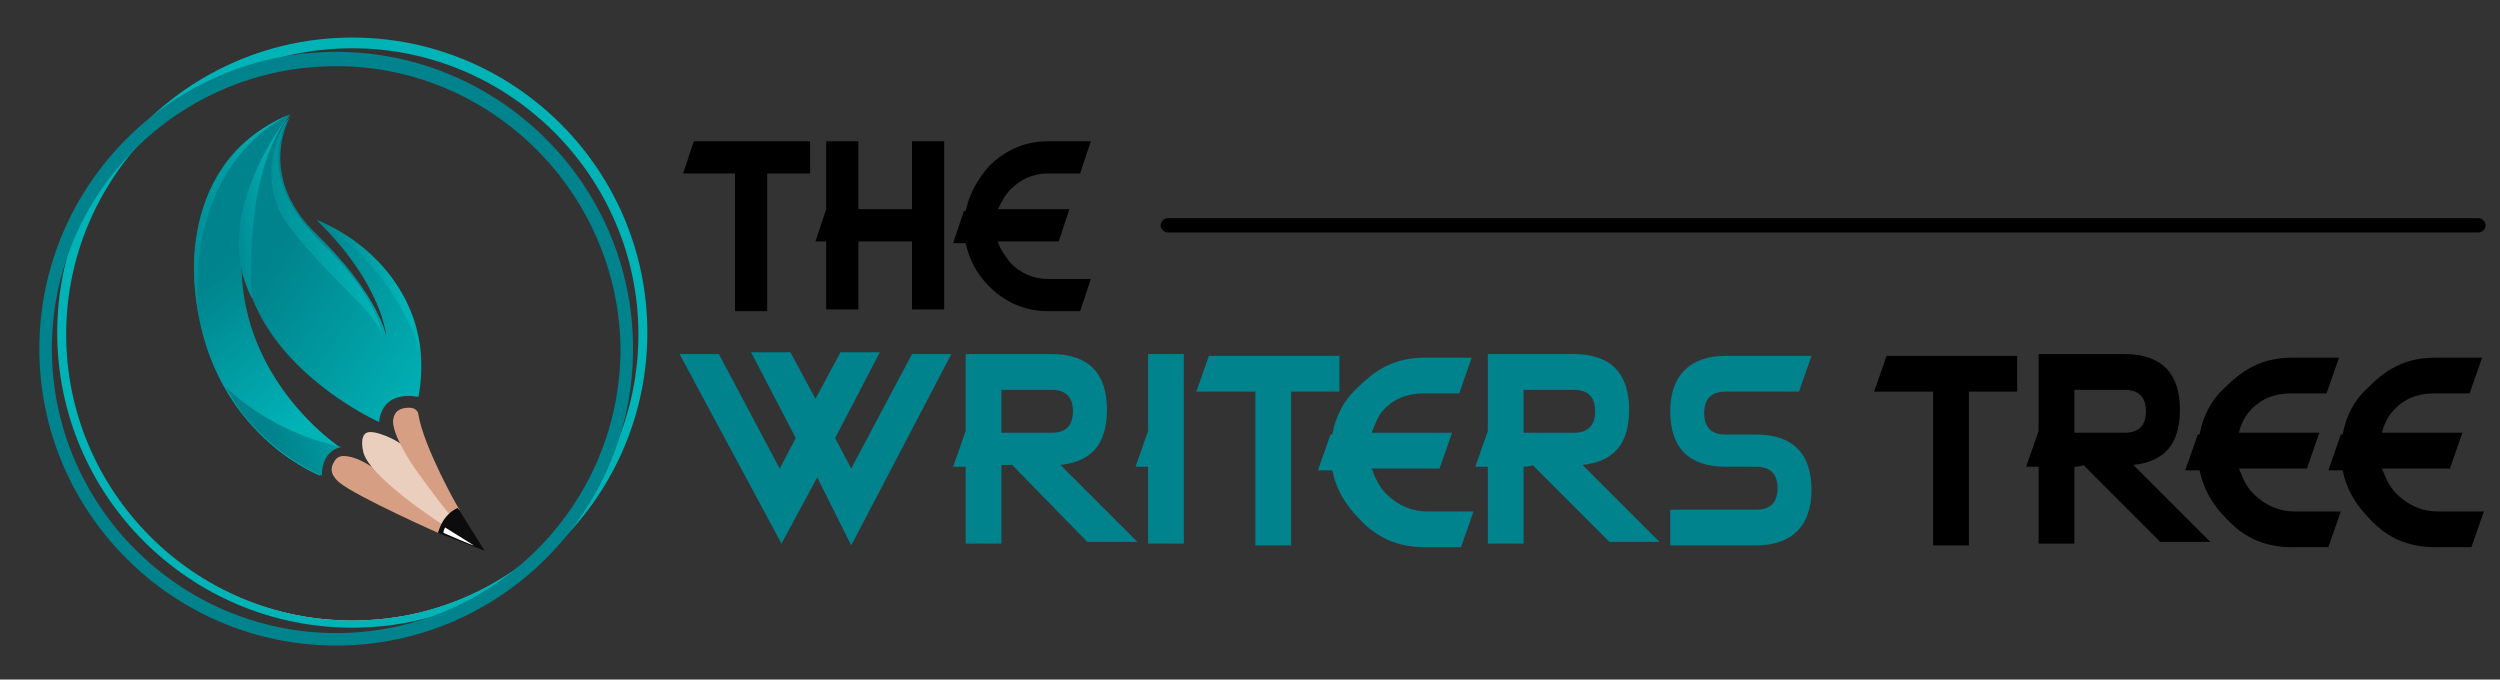<?xml version="1.0" encoding="utf-8"?>
<!-- Generator: Adobe Illustrator 24.0.1, SVG Export Plug-In . SVG Version: 6.00 Build 0)  -->
<svg version="1.1" id="Layer_1" xmlns="http://www.w3.org/2000/svg" xmlns:xlink="http://www.w3.org/1999/xlink" x="0px" y="0px"
	 viewBox="0 0 139.8 38" style="enable-background:new 0 0 139.8 38;" xml:space="preserve">
<rect x="0" y="0" width="139.8" height="38" fill="#333333" stroke="none"/>
<style type="text/css">
	.st0{fill:#D69F83;}
	.st1{fill:#EACFBE;}
	.st2{fill:#0C0C0C;}
	.st3{fill:#FFFFFF;}
	.st4{fill:url(#SVGID_1_);}
	.st5{fill:url(#SVGID_2_);}
	.st6{fill:url(#SVGID_3_);}
	.st7{fill:url(#SVGID_4_);}
	.st8{fill:url(#SVGID_5_);}
	.st9{fill:url(#SVGID_6_);}
	.st10{fill:url(#SVGID_7_);}
	.st11{fill:#E6C199;}
	.st12{fill:#00B3B7;}
	.st13{fill:#00838C;}
</style>
<path class="st0" d="M21.9,27c0,0-1.5-1.5-2.7-1.5c-0.2,0-0.4,0.1-0.5,0.3c-0.2,0.3-0.3,0.7,0.3,1.2c1,0.8,5.5,2.8,5.5,2.8
	s0.2-0.5,0.3-0.6L21.9,27z"/>
<path class="st1" d="M25.2,28.7c0,0-0.5,0.5-0.5,0.6c0,0-4.2-2.7-4.4-4.1c0,0-0.2-0.8,0.2-1c0.4-0.2,1.7,0.4,2,0.7
	C22.8,25.3,25.2,28.7,25.2,28.7z"/>
<path class="st0" d="M23.4,23.2c0-0.2-0.2-0.4-0.5-0.4c-0.4,0-0.8,0.1-0.9,0.6c-0.2,0.8,1.2,2.8,1.2,2.8s1.8,2.5,2,2.6l0.5-0.3
	C25.6,28.4,23.7,25,23.4,23.2z"/>
<path class="st2" d="M24.5,29.8c0,0,0.2-1,1.1-1.4l1.5,2.4L24.5,29.8z"/>
<path class="st3" d="M24.9,29.5c0,0-0.1,0.1-0.1,0.3c0,0,1.6,0.7,1.7,0.7L24.9,29.5z"/>
<linearGradient id="SVGID_1_" gradientUnits="userSpaceOnUse" x1="16.042" y1="765.279" x2="25.954" y2="771.98" gradientTransform="matrix(1 0 0 1 0 -752)">
	<stop  offset="0" style="stop-color:#00838C"/>
	<stop  offset="1" style="stop-color:#00B3B7"/>
</linearGradient>
<path class="st4" d="M17.7,12.3c0,0,7,2.7,5.7,9.9c0,0-2-0.5-2.2,1.4c0,0-13.3-5.9-4.9-17.2c0,0-2.1,3.3,1.4,6.7s3.9,5.7,3.9,5.7
	S21.4,15.9,17.7,12.3z"/>
<linearGradient id="SVGID_2_" gradientUnits="userSpaceOnUse" x1="14.03" y1="765.664" x2="19.897" y2="773.435" gradientTransform="matrix(1 0 0 1 0 -752)">
	<stop  offset="0" style="stop-color:#00838C"/>
	<stop  offset="1" style="stop-color:#00B3B7"/>
</linearGradient>
<path class="st5" d="M16.2,6.4c0,0-6,2.1-5.3,9.8s6.5,10.2,7,10.4c0,0,0-1.6,1.1-1.6C19,25,8.8,18.3,16.2,6.4z"/>
<linearGradient id="SVGID_3_" gradientUnits="userSpaceOnUse" x1="9.192" y1="763.968" x2="15.827" y2="763.941" gradientTransform="matrix(1 0 0 1 0 -752)">
	<stop  offset="0" style="stop-color:#00838C"/>
	<stop  offset="1" style="stop-color:#00B3B7"/>
</linearGradient>
<path class="st6" d="M16.2,6.4c0,0-5.8,2.4-5.1,11.1C11.1,17.5,9.2,9.3,16.2,6.4z"/>
<linearGradient id="SVGID_4_" gradientUnits="userSpaceOnUse" x1="15.215" y1="776.129" x2="21.664" y2="773.909" gradientTransform="matrix(1 0 0 1 0 -752)">
	<stop  offset="0" style="stop-color:#00838C"/>
	<stop  offset="1" style="stop-color:#00B3B7"/>
</linearGradient>
<path class="st7" d="M12.6,21.6c0,0,2.3,2.5,6.5,3.4c0,0-1.1,0.1-1.1,1.6C17.9,26.6,14.4,25.1,12.6,21.6z"/>
<linearGradient id="SVGID_5_" gradientUnits="userSpaceOnUse" x1="12.436" y1="763.901" x2="16.018" y2="763.438" gradientTransform="matrix(1 0 0 1 0 -752)">
	<stop  offset="0" style="stop-color:#00838C"/>
	<stop  offset="1" style="stop-color:#00B3B7"/>
</linearGradient>
<path class="st8" d="M16.2,6.4c0,0-4.6,5.6-2.1,10.3C14.1,16.6,13.5,9.8,16.2,6.4z"/>
<linearGradient id="SVGID_6_" gradientUnits="userSpaceOnUse" x1="13.158" y1="764.931" x2="20.823" y2="764.481" gradientTransform="matrix(1 0 0 1 0 -752)">
	<stop  offset="0" style="stop-color:#00838C"/>
	<stop  offset="1" style="stop-color:#00B3B7"/>
</linearGradient>
<path class="st9" d="M21.4,18.8c0,0-0.2-2.1-3.4-5.2s-2.6-5.7-1.8-7.2c0,0-2.3,3.3,0,6.3S21,17.4,21.4,18.8z"/>
<linearGradient id="SVGID_7_" gradientUnits="userSpaceOnUse" x1="18.061" y1="768.21" x2="22.528" y2="767.84" gradientTransform="matrix(1 0 0 1 0 -752)">
	<stop  offset="0" style="stop-color:#00838C"/>
	<stop  offset="1" style="stop-color:#00B3B7"/>
</linearGradient>
<path class="st10" d="M17.7,12.3c0,0,5.2,1.8,5.8,7.4C23.5,19.7,22.3,15.1,17.7,12.3z"/>
<g>
	<g>
		<g>
			<g>
				<path class="st11" d="M19.7,34.9c-9,0-16.3-7.3-16.3-16.3S10.7,2.3,19.7,2.3S36,9.6,36,18.6S28.7,34.9,19.7,34.9z M19.7,2.5
					c-8.9,0-16.1,7.2-16.1,16.1s7.2,16.1,16.1,16.1s16.1-7.2,16.1-16.1S28.6,2.5,19.7,2.5z"/>
				<path class="st12" d="M19.7,35.1c-9.1,0-16.5-7.4-16.5-16.5S10.6,2.1,19.7,2.1s16.5,7.4,16.5,16.5S28.8,35.1,19.7,35.1z
					 M19.7,2.7c-8.8,0-16,7.2-16,16s7.2,16,16,16s16-7.2,16-16S28.5,2.7,19.7,2.7z"/>
			</g>
		</g>
	</g>
</g>
<g>
	<g>
		<g>
			<path class="st13" d="M18.8,35.8c-9,0-16.3-7.3-16.3-16.3S9.8,3.2,18.8,3.2s16.3,7.3,16.3,16.3S27.8,35.8,18.8,35.8z M18.8,3.4
				c-8.9,0-16.1,7.2-16.1,16.1s7.2,16.1,16.1,16.1s16.1-7.2,16.1-16.1S27.7,3.4,18.8,3.4z"/>
			<path class="st13" d="M18.8,36.1c-9.1,0-16.6-7.4-16.6-16.6c0-9.1,7.4-16.6,16.6-16.6c9.1,0,16.6,7.4,16.6,16.6
				S27.9,36.1,18.8,36.1z M18.8,3.7C10,3.7,2.9,10.8,2.9,19.5S10,35.4,18.8,35.4c8.7,0,15.9-7.1,15.9-15.9
				C34.6,10.8,27.5,3.7,18.8,3.7z"/>
		</g>
	</g>
</g>
<path d="M42.9,9.7v7.7h-1.8V9.7h-2.9l0.6-1.8h6.5v1.8H42.9z"/>
<path d="M48,13.5v3.8h-1.8v-3.8h-0.6l0.6-1.8V7.9H48v3.8h3V7.9h1.8v9.4H51v-3.8C51,13.5,48,13.5,48,13.5z"/>
<path d="M55.8,11.7h4l-0.6,1.8h-3.4c0.1,0.4,0.4,0.8,0.7,1.2c0.6,0.6,1.3,0.9,2.1,0.9H61l-0.6,1.8h-1.8c-1.3,0-2.4-0.5-3.3-1.4
	c-0.7-0.7-1.1-1.5-1.3-2.4h-0.7l0.6-1.8H54c0.2-0.9,0.6-1.7,1.3-2.5c0.9-0.9,2-1.4,3.3-1.4H61l-0.6,1.8h-1.8c-0.8,0-1.5,0.3-2.1,0.9
	C56.2,10.9,56,11.3,55.8,11.7z"/>
<path class="st13" d="M45.7,26.7l-2,3.7l-5.7-10.6h2.2l3.4,6.4l0.9-1.7l-2.5-4.8h2.2l1.4,2.6l1.4-2.6h2.2l-2.5,4.8l0.9,1.7l3.4-6.4
	h2.2l-5.6,10.7L45.7,26.7z"/>
<path class="st13" d="M56,26.1v4.3h-2v-4.3h-0.7l0.7-2v-4.3h4.8c2.1,0,3.1,1.1,3.1,3.1c0,2-0.9,2.9-2.6,3.1l4.3,4.3h-2.8l-4.2-4.3
	H56z M56,24.2h2.8c0.8,0,1.2-0.4,1.2-1.2c0-0.8-0.4-1.2-1.2-1.2H56V24.2z"/>
<path class="st13" d="M66.2,30.4h-2v-4.3h-0.7l0.7-2v-4.3h2V30.4z"/>
<path class="st13" d="M72.2,21.9v8.6h-2v-8.6h-3.3l0.7-2h7.3v2C74.9,21.9,72.2,21.9,72.2,21.9z"/>
<path class="st13" d="M76.7,24.2h4.5l-0.7,2h-3.8c0.2,0.5,0.4,1,0.8,1.4c0.7,0.7,1.5,1,2.3,1h2.6l-0.7,2h-2c-1.5,0-2.7-0.5-3.7-1.6
	c-0.8-0.8-1.3-1.7-1.5-2.7h-0.8l0.7-2h0.1c0.2-1.1,0.7-2,1.5-2.7c1.1-1.1,2.2-1.6,3.7-1.6h2.6l-0.7,2h-2c-0.9,0-1.7,0.3-2.3,1
	C77.1,23.2,76.9,23.7,76.7,24.2z"/>
<path class="st13" d="M85.2,26.1v4.3h-2v-4.3h-0.7l0.7-2v-4.3H88c2.1,0,3.1,1.1,3.1,3.1c0,2-0.9,2.9-2.6,3.1l4.3,4.3h-2.8l-4.3-4.3
	C85.6,26.1,85.2,26.1,85.2,26.1z M85.2,24.2H88c0.8,0,1.2-0.4,1.2-1.2c0-0.8-0.4-1.2-1.2-1.2h-2.8V24.2z"/>
<path class="st13" d="M96.5,26.1c-2.1,0-3.1-1.1-3.1-3.1s1.1-3.1,3.1-3.1h4.8l-0.7,2h-4.1c-0.8,0-1.2,0.4-1.2,1.2s0.4,1.2,1.2,1.2
	h1.7c2.1,0,3.1,1.1,3.1,3.1s-1.1,3.1-3.1,3.1h-4.8v-2h4.8c0.8,0,1.2-0.4,1.2-1.2s-0.4-1.2-1.2-1.2H96.5z"/>
<path d="M110.1,21.9v8.6h-2v-8.6h-3.3l0.7-2h7.3v2C112.8,21.9,110.1,21.9,110.1,21.9z"/>
<path d="M116,26.1v4.3h-2v-4.3h-0.7l0.7-2v-4.3h4.8c2.1,0,3.1,1.1,3.1,3.1c0,2-0.9,2.9-2.6,3.1l4.3,4.3h-2.8l-4.3-4.3
	C116.4,26.1,116,26.1,116,26.1z M116,24.2h2.8c0.8,0,1.2-0.4,1.2-1.2c0-0.8-0.4-1.2-1.2-1.2H116V24.2z"/>
<path d="M125.2,24.2h4.5l-0.7,2h-3.8c0.2,0.5,0.4,1,0.8,1.4c0.7,0.7,1.5,1,2.3,1h2.6l-0.7,2h-2c-1.5,0-2.7-0.5-3.7-1.6
	c-0.8-0.8-1.3-1.7-1.5-2.7h-0.8l0.7-2h0.1c0.2-1.1,0.7-2,1.5-2.7c1.1-1.1,2.2-1.6,3.7-1.6h2.6l-0.7,2h-2c-0.9,0-1.7,0.3-2.3,1
	C125.6,23.2,125.3,23.7,125.2,24.2z"/>
<path d="M133.2,24.2h4.5l-0.7,2h-3.8c0.2,0.5,0.4,1,0.8,1.4c0.7,0.7,1.5,1,2.3,1h2.6l-0.7,2h-2c-1.5,0-2.7-0.5-3.7-1.6
	c-0.8-0.8-1.3-1.7-1.5-2.7h-0.8l0.7-2h0.1c0.2-1.1,0.7-2,1.5-2.7c1.1-1.1,2.2-1.6,3.7-1.6h2.6l-0.7,2h-2c-0.9,0-1.7,0.3-2.3,1
	C133.6,23.2,133.3,23.7,133.2,24.2z"/>
<path d="M138.6,13H65.3c-0.2,0-0.4-0.2-0.4-0.4l0,0c0-0.2,0.2-0.4,0.4-0.4h73.3c0.2,0,0.4,0.2,0.4,0.4l0,0
	C139,12.8,138.8,13,138.6,13z"/>
</svg>
